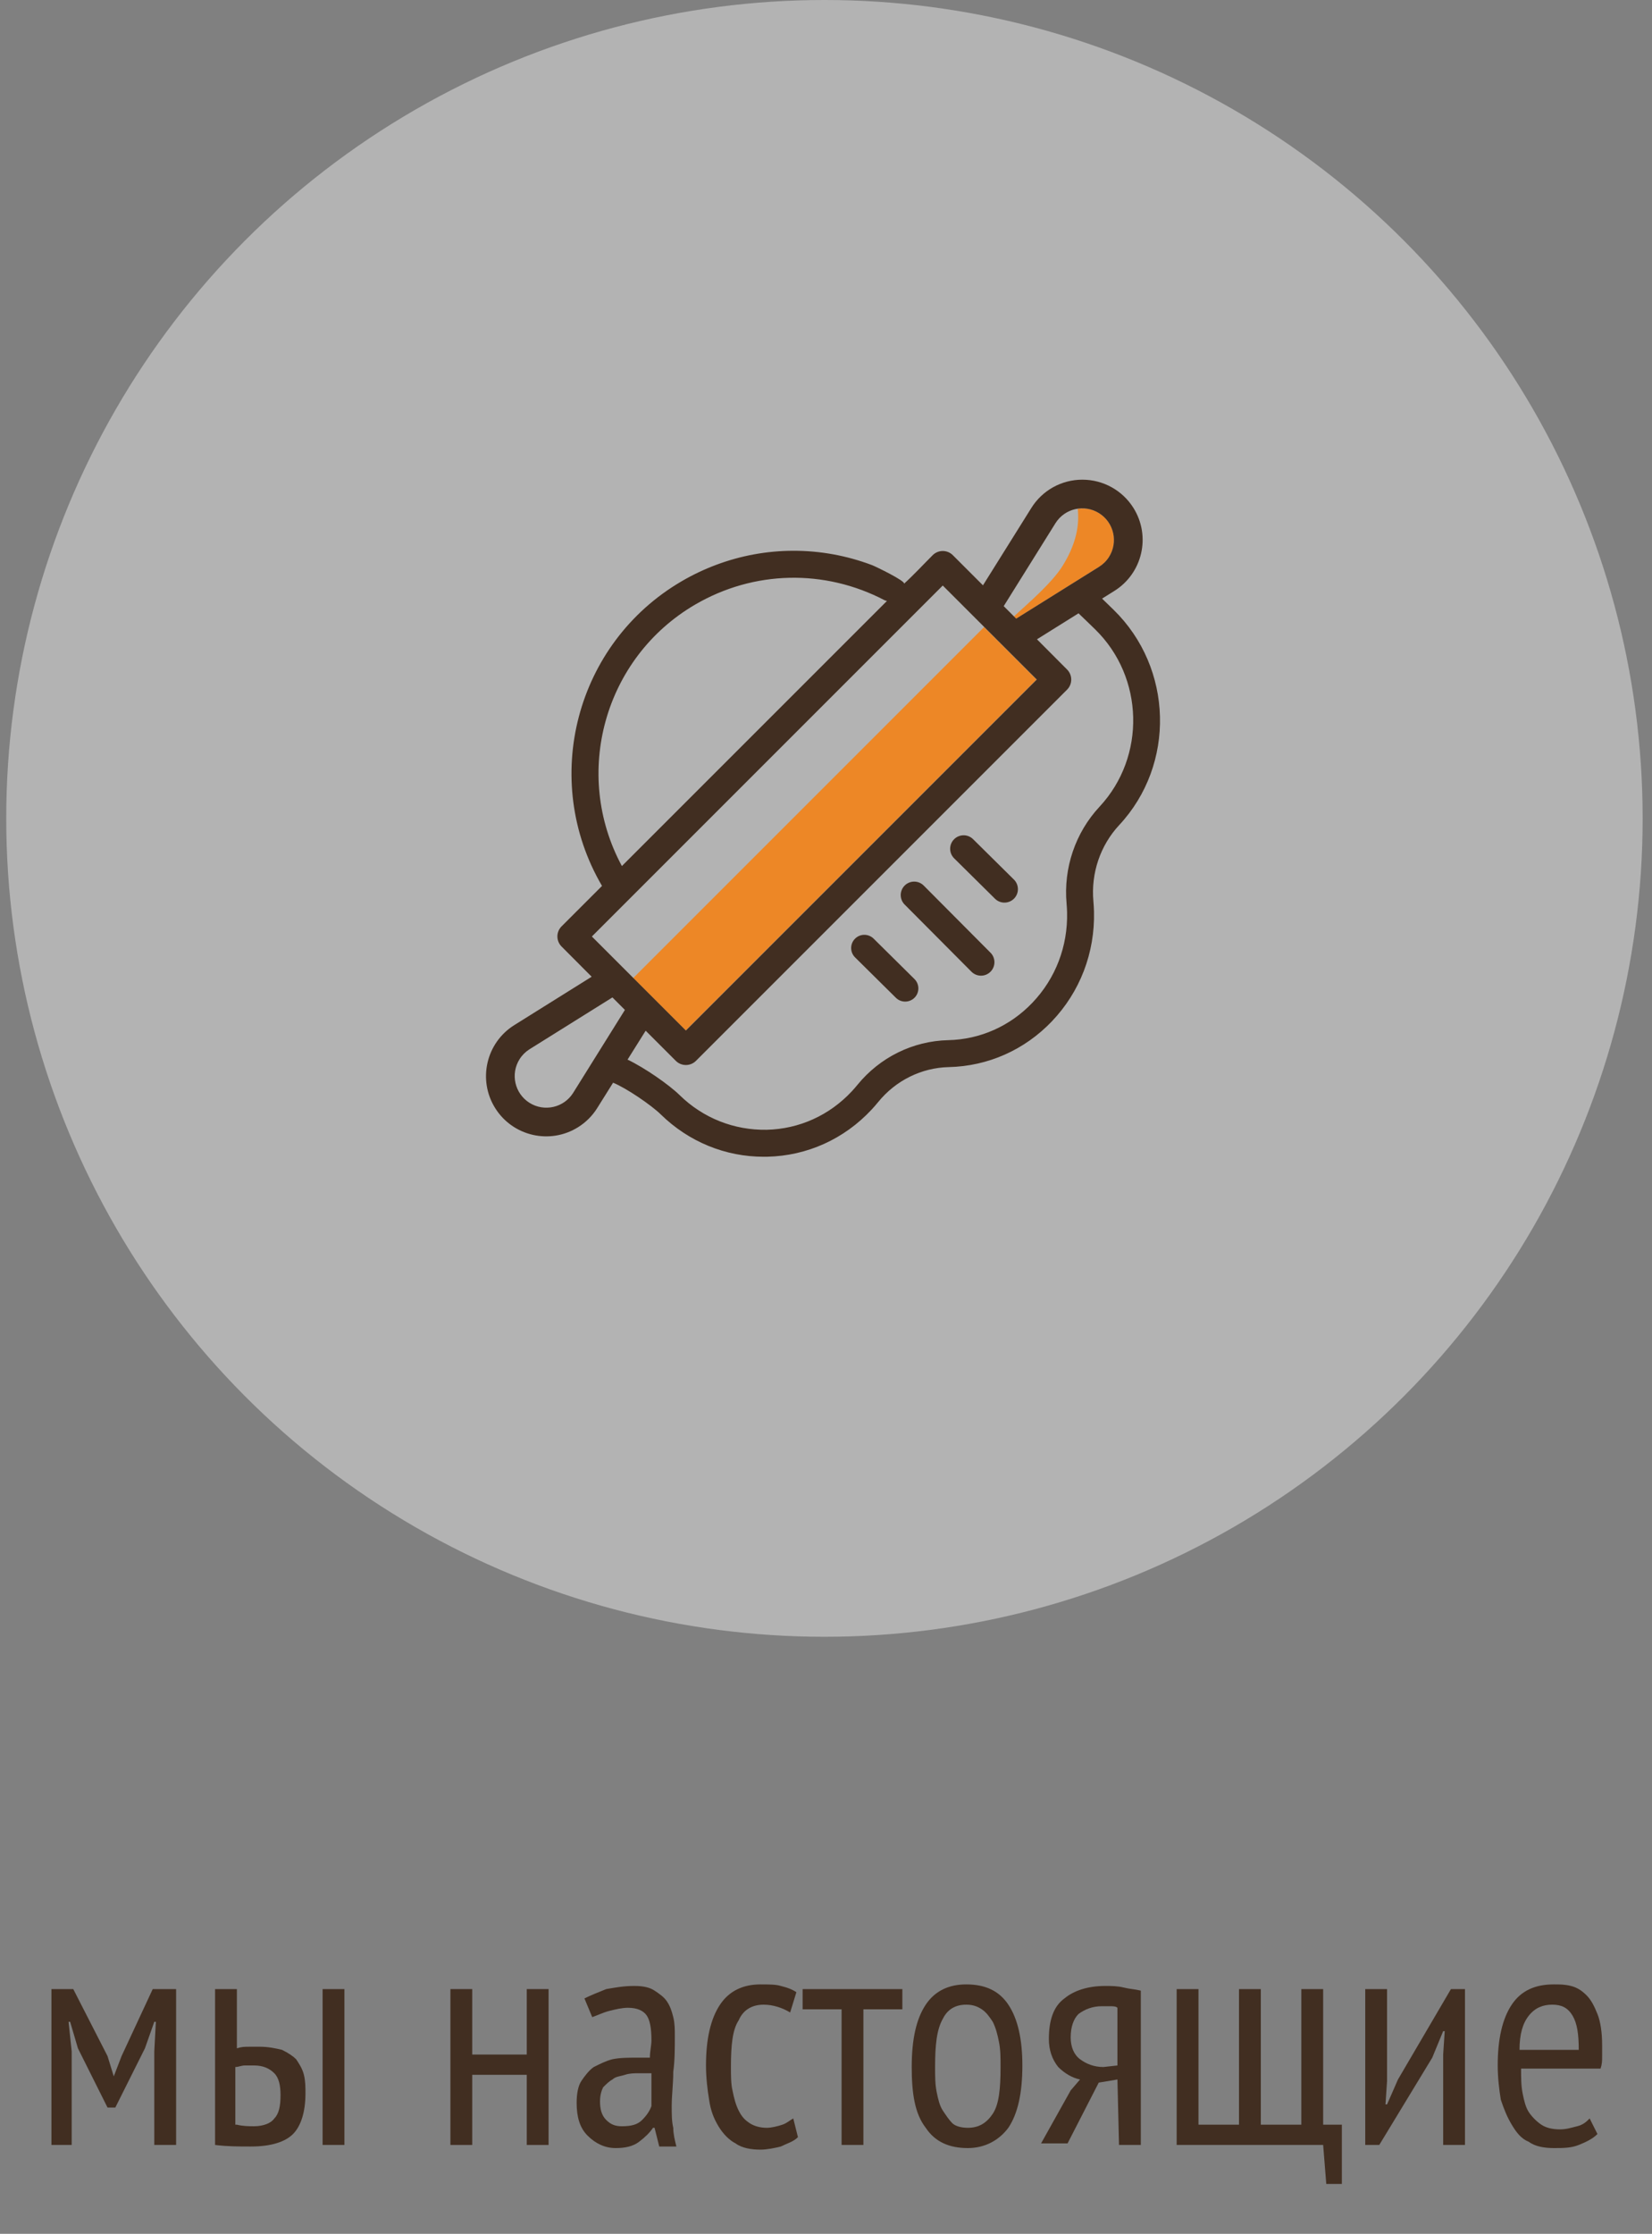 <?xml version="1.0" encoding="utf-8"?>
<!-- Generator: Adobe Illustrator 22.0.0, SVG Export Plug-In . SVG Version: 6.00 Build 0)  -->
<svg version="1.1" id="Layer_1" xmlns="http://www.w3.org/2000/svg" xmlns:xlink="http://www.w3.org/1999/xlink" x="0px" y="0px"
	 width="106px" height="143.3px" viewBox="0 0 106 143.3" enable-background="new 0 0 106 143.3" xml:space="preserve">
<rect x="0" y="0" width="106" height="143.3" fill="#808080" stroke="none"/>
<g>
	<g opacity="0.4">
		<circle fill="#FFFFFF" cx="52.9" cy="52.5" r="52.5"/>
	</g>
	<g>
		<path fill="#412E21" d="M9.9,131.6l0.1-1.9H9.9l-0.6,1.7l-1.9,3.8H6.9L5,131.4l-0.5-1.7H4.4l0.2,1.9v6H3.3v-10h1.4l2.2,4.3
			l0.4,1.3l0,0l0.5-1.3l2-4.3h1.5v10H9.9V131.6z"/>
		<path fill="#412E21" d="M15.2,131.4c0.3-0.1,0.5-0.1,0.8-0.1c0.2,0,0.5,0,0.7,0c0.5,0,1,0.1,1.4,0.2c0.4,0.2,0.7,0.4,0.9,0.6
			c0.2,0.3,0.4,0.6,0.5,1s0.1,0.8,0.1,1.2c0,1.2-0.3,2.1-0.8,2.6s-1.4,0.8-2.7,0.8c-0.8,0-1.5,0-2.3-0.1v-10h1.4V131.4z M15.2,136.3
			c0.4,0.1,0.8,0.1,1.1,0.1c0.6,0,1.1-0.2,1.3-0.5c0.3-0.3,0.4-0.8,0.4-1.5c0-0.6-0.1-1.1-0.4-1.4s-0.7-0.5-1.3-0.5
			c-0.2,0-0.4,0-0.6,0s-0.4,0.1-0.6,0.1v3.7L15.2,136.3L15.2,136.3z M20.7,127.6h1.4v10h-1.4V127.6z"/>
		<path fill="#412E21" d="M33.8,133.1h-3.5v4.5h-1.4v-10h1.4v4.2h3.5v-4.2h1.4v10h-1.4V133.1z"/>
		<path fill="#412E21" d="M37.5,128.2c0.4-0.2,0.9-0.4,1.4-0.6c0.6-0.1,1.1-0.2,1.8-0.2c0.6,0,1,0.1,1.3,0.3s0.6,0.4,0.8,0.7
			s0.3,0.6,0.4,1c0.1,0.4,0.1,0.8,0.1,1.2c0,0.8,0,1.6-0.1,2.3c0,0.8-0.1,1.5-0.1,2.2c0,0.5,0,1,0.1,1.4c0,0.4,0.1,0.8,0.2,1.2h-1.1
			l-0.3-1.2h-0.1c-0.2,0.3-0.5,0.6-0.9,0.9s-0.9,0.4-1.5,0.4c-0.7,0-1.3-0.3-1.8-0.8s-0.7-1.2-0.7-2.1c0-0.6,0.1-1.1,0.3-1.4
			s0.5-0.7,0.8-0.9c0.4-0.2,0.8-0.4,1.2-0.5c0.5-0.1,1-0.1,1.6-0.1c0.1,0,0.3,0,0.4,0s0.3,0,0.4,0c0-0.4,0.1-0.8,0.1-1.1
			c0-0.8-0.1-1.3-0.3-1.6s-0.6-0.5-1.2-0.5c-0.4,0-0.8,0.1-1.2,0.2c-0.4,0.1-0.8,0.3-1.1,0.4L37.5,128.2z M41.8,133
			c-0.1,0-0.3,0-0.4,0s-0.3,0-0.4,0c-0.3,0-0.6,0-0.9,0.1c-0.3,0.1-0.6,0.1-0.8,0.3c-0.2,0.1-0.4,0.3-0.6,0.5
			c-0.1,0.2-0.2,0.5-0.2,0.9c0,0.5,0.1,0.9,0.4,1.2c0.3,0.3,0.6,0.4,1,0.4c0.6,0,1-0.1,1.3-0.4s0.5-0.6,0.6-0.9
			C41.8,135.1,41.8,133,41.8,133z"/>
		<path fill="#412E21" d="M51.2,137.1c-0.3,0.3-0.7,0.4-1.1,0.6c-0.4,0.1-0.9,0.2-1.3,0.2c-0.6,0-1.2-0.1-1.6-0.4
			c-0.4-0.2-0.8-0.6-1.1-1.1s-0.5-1-0.6-1.7c-0.1-0.6-0.2-1.4-0.2-2.2c0-1.7,0.3-3,0.9-3.9c0.6-0.9,1.5-1.3,2.6-1.3
			c0.5,0,1,0,1.3,0.1c0.4,0.1,0.7,0.2,1,0.4l-0.4,1.3c-0.5-0.3-1.1-0.5-1.7-0.5c-0.7,0-1.3,0.3-1.6,1c-0.4,0.6-0.5,1.6-0.5,3
			c0,0.5,0,1.1,0.1,1.5c0.1,0.5,0.2,0.9,0.4,1.3c0.2,0.4,0.4,0.6,0.7,0.8s0.7,0.3,1.1,0.3c0.3,0,0.7-0.1,1-0.2
			c0.3-0.1,0.5-0.3,0.7-0.4L51.2,137.1z"/>
		<path fill="#412E21" d="M57.9,128.9h-2.5v8.7H54v-8.7h-2.5v-1.3h6.4V128.9z"/>
		<path fill="#412E21" d="M58.5,132.6c0-1.8,0.3-3.1,0.9-4c0.6-0.9,1.5-1.3,2.6-1.3c1.2,0,2.1,0.4,2.7,1.3c0.6,0.9,0.9,2.2,0.9,3.9
			c0,1.8-0.3,3.1-0.9,4c-0.6,0.8-1.5,1.3-2.6,1.3c-1.2,0-2.1-0.4-2.7-1.3C58.7,135.6,58.5,134.3,58.5,132.6z M60,132.6
			c0,0.6,0,1.1,0.1,1.6s0.2,0.9,0.4,1.2s0.4,0.6,0.6,0.8s0.6,0.3,1,0.3c0.7,0,1.2-0.3,1.6-0.9c0.4-0.6,0.5-1.6,0.5-3
			c0-0.6,0-1.1-0.1-1.6s-0.2-0.9-0.4-1.3c-0.2-0.3-0.4-0.6-0.7-0.8s-0.6-0.3-1-0.3c-0.7,0-1.2,0.3-1.5,0.9
			C60.1,130.2,60,131.2,60,132.6z"/>
		<path fill="#412E21" d="M71.7,133.4l-1.2,0.2l-2,3.9h-1.7l1.9-3.4l0.6-0.7c-0.5-0.1-1-0.4-1.4-0.8c-0.4-0.5-0.6-1.1-0.6-1.8
			c0-1.2,0.3-2.1,1-2.6c0.6-0.5,1.5-0.8,2.6-0.8c0.4,0,0.8,0,1.2,0.1c0.4,0.1,0.7,0.1,1.1,0.2v9.9h-1.4L71.7,133.4L71.7,133.4z
			 M71.7,132.5v-3.7c-0.1-0.1-0.3-0.1-0.5-0.1s-0.3,0-0.5,0c-0.6,0-1.1,0.2-1.5,0.5c-0.3,0.3-0.5,0.8-0.5,1.5c0,0.6,0.2,1.1,0.6,1.4
			s0.9,0.5,1.5,0.5L71.7,132.5z"/>
		<path fill="#412E21" d="M86.1,140.1h-1l-0.2-2.5h-9.4v-10h1.4v8.7h2.6v-8.7h1.4v8.7h2.6v-8.7h1.4v8.7h1.2V140.1z"/>
		<path fill="#412E21" d="M92.6,131.8l0.1-1.5h-0.1l-0.7,1.7l-3.4,5.6h-0.9v-10H89v5.9l-0.1,1.5H89l0.7-1.6l3.4-5.8H94v10h-1.4
			V131.8z"/>
		<path fill="#412E21" d="M102.5,136.9c-0.3,0.3-0.7,0.5-1.2,0.7s-1,0.2-1.6,0.2s-1.2-0.1-1.6-0.4c-0.5-0.2-0.8-0.6-1.1-1.1
			c-0.3-0.5-0.5-1-0.7-1.6c-0.1-0.6-0.2-1.4-0.2-2.2c0-1.7,0.3-3,0.9-3.9c0.6-0.9,1.5-1.3,2.7-1.3c0.4,0,0.7,0,1.1,0.1
			s0.7,0.3,1,0.6c0.3,0.3,0.5,0.7,0.7,1.2s0.3,1.2,0.3,2c0,0.2,0,0.5,0,0.7c0,0.3,0,0.5-0.1,0.8h-5.1c0,0.6,0,1.1,0.1,1.6
			s0.2,0.9,0.4,1.2c0.2,0.3,0.5,0.6,0.8,0.8s0.7,0.3,1.2,0.3c0.4,0,0.7-0.1,1.1-0.2c0.4-0.1,0.6-0.3,0.8-0.5L102.5,136.9z
			 M101.3,131.5c0-1-0.1-1.7-0.4-2.2s-0.7-0.7-1.3-0.7c-0.6,0-1.1,0.2-1.5,0.7s-0.6,1.2-0.6,2.2H101.3z"/>
	</g>
	<g id="мы_настоящие_1_">
		<g>
			<path fill="#ED8726" d="M68.19,36.288c-0.675,1.089-2.166,2.368-3.13,3.253l0.144,0.144l5.323-3.327
				c0.256-0.161,0.472-0.378,0.634-0.634c0.598-0.948,0.315-2.202-0.634-2.8c-0.425-0.268-0.911-0.35-1.372-0.283
				c0.002,0.023,0.005,0.037,0.007,0.062C69.205,33.295,69.271,34.544,68.19,36.288z"/>
			
				<rect x="37.662" y="50.786" transform="matrix(0.707 -0.707 0.707 0.707 -21.901 53.461)" fill="#ED8726" width="31.841" height="4.761"/>
			<path fill="#412E21" d="M59.27,56.81c-0.336-0.339-0.883-0.339-1.221-0.003c-0.338,0.337-0.339,0.884-0.003,1.221l4.286,4.307
				c0.169,0.17,0.391,0.255,0.612,0.255c0.221,0,0.441-0.084,0.609-0.252c0.338-0.337,0.339-0.884,0.003-1.221L59.27,56.81z"/>
			<path fill="#412E21" d="M56.056,60.214c-0.332-0.328-0.868-0.327-1.197,0.007c-0.328,0.332-0.326,0.868,0.007,1.197l2.619,2.591
				c0.165,0.163,0.38,0.244,0.595,0.244c0.218,0,0.436-0.084,0.602-0.251c0.328-0.332,0.326-0.868-0.007-1.197L56.056,60.214z"/>
			<path fill="#412E21" d="M62.438,53.834c-0.339-0.336-0.886-0.332-1.222,0.007c-0.335,0.339-0.332,0.886,0.007,1.222l2.619,2.59
				c0.168,0.167,0.388,0.25,0.608,0.25c0.223,0,0.445-0.085,0.615-0.256c0.335-0.339,0.332-0.886-0.007-1.222L62.438,53.834z"/>
		</g>
		<path fill="#412E21" d="M71.454,39.119c-0.119-0.116-0.448-0.437-0.74-0.718l0.787-0.492c1.809-1.13,2.359-3.513,1.228-5.322
			c-0.706-1.13-1.946-1.816-3.278-1.815c-1.332-0.003-2.571,0.683-3.275,1.814l-3.104,4.963l-1.933-1.933
			c-0.358-0.358-0.937-0.358-1.295,0c-0.612,0.612-1.204,1.255-1.842,1.836c0.167-0.152-1.831-1.117-2.045-1.198
			c-0.81-0.306-1.647-0.539-2.499-0.694c-1.684-0.306-3.42-0.303-5.103,0.008c-1.626,0.301-3.195,0.889-4.622,1.723
			c-6.794,3.969-9.093,12.727-5.105,19.541l-2.594,2.594c-0.358,0.358-0.358,0.937,0,1.295l1.93,1.937l-4.965,3.104
			c-1.808,1.131-2.358,3.513-1.227,5.322c1.131,1.808,3.514,2.357,5.322,1.226c0.496-0.31,0.916-0.73,1.226-1.226l1.019-1.628
			c0.853,0.348,2.449,1.436,3.063,2.038c1.797,1.755,4.136,2.713,6.611,2.713c0.075,0,0.15-0.001,0.225-0.002
			c2.552-0.06,4.926-1.133,6.684-3.019c0.149-0.159,0.291-0.324,0.43-0.493c1.124-1.381,2.774-2.197,4.528-2.238
			c2.513-0.057,4.862-1.1,6.614-2.936c1.806-1.893,2.766-4.394,2.702-7.042c-0.006-0.219-0.018-0.438-0.038-0.657
			c-0.163-1.803,0.441-3.587,1.657-4.892C75.435,49.043,75.285,42.86,71.454,39.119z M67.727,33.558
			c0.598-0.948,1.852-1.232,2.8-0.634c0.948,0.598,1.232,1.852,0.634,2.8c-0.161,0.256-0.378,0.472-0.634,0.634l-5.323,3.327
			l-0.801-0.801L67.727,33.558z M44.605,38.784c3.757-2.193,8.302-2.296,12.16-0.276c0.047,0.025,0.097,0.027,0.146,0.043
			L39.903,55.558C36.714,49.642,38.759,42.198,44.605,38.784z M60.492,37.562l6.031,6.031L44.008,66.108l-6.031-6.031L60.492,37.562
			z M36.774,70.112c-0.598,0.948-1.852,1.232-2.801,0.634c-0.948-0.598-1.232-1.852-0.634-2.8c0.161-0.256,0.378-0.472,0.634-0.634
			l5.323-3.327l0.801,0.801L36.774,70.112z M68.437,57.975c0.016,0.182,0.026,0.364,0.031,0.545
			c0.053,2.185-0.736,4.246-2.224,5.805c-1.433,1.502-3.352,2.356-5.403,2.402c-2.261,0.052-4.385,1.099-5.828,2.872
			c-0.114,0.14-0.232,0.275-0.354,0.406c-1.438,1.544-3.377,2.421-5.46,2.47c-2.088,0.036-4.074-0.739-5.587-2.219
			c-0.689-0.675-2.25-1.759-3.345-2.281l1.162-1.855l1.933,1.933c0.358,0.358,0.937,0.358,1.295,0l23.81-23.81
			c0.358-0.358,0.358-0.937,0-1.295l-1.93-1.937l2.666-1.666c0.253,0.236,0.877,0.845,1.072,1.034
			c3.138,3.066,3.263,8.166,0.278,11.37C69,53.415,68.23,55.684,68.437,57.975z"/>
	</g>
</g>
</svg>
